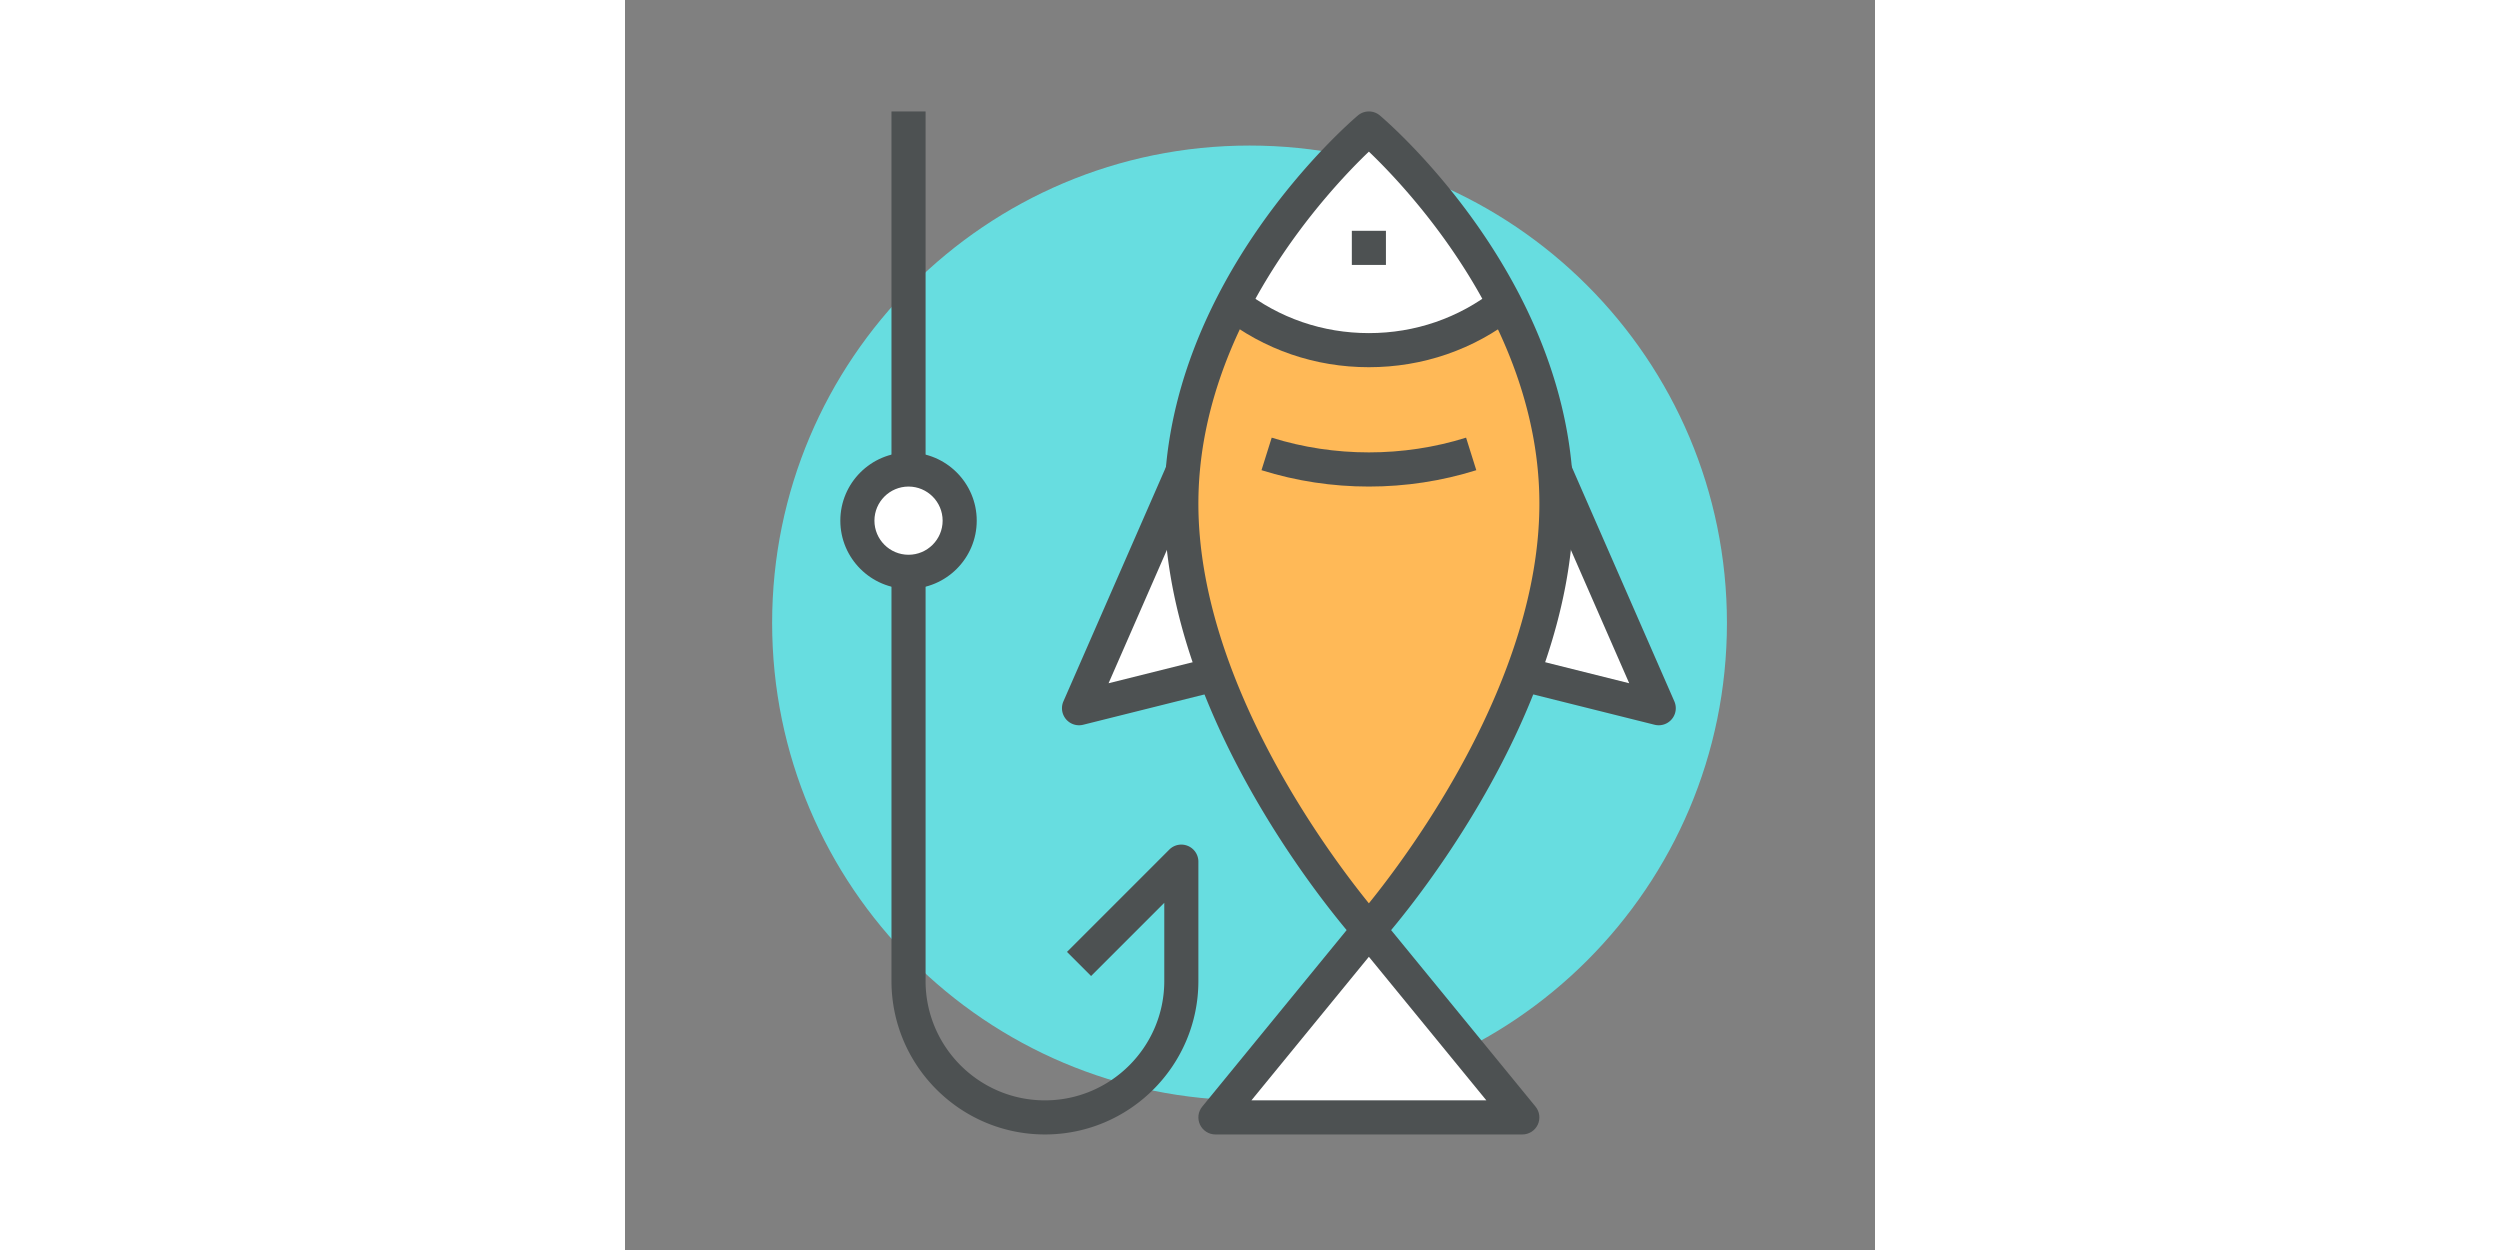 <?xml version="1.0" encoding="utf-8"?>
<!-- Uploaded to: SVG Repo, www.svgrepo.com, Generator: SVG Repo Mixer Tools -->
<svg width="100px" height="50px" viewBox="0 0 1024 1024" class="icon"  version="1.1" xmlns="http://www.w3.org/2000/svg"><rect x="0" y="0" width="1024" height="1024" fill="#808080" stroke="none"/><path d="M902.706 510.328c0 216.004-175.098 391.088-391.088 391.088s-391.088-175.084-391.088-391.088S295.627 119.24 511.618 119.24s391.088 175.084 391.088 391.088z" fill="#67DDE0" /><path d="M749.065 356.686l97.772 223.479-111.74-27.935" fill="#FFFFFF" /><path d="M846.836 594.133a14.058 14.058 0 0 1-3.389-0.416l-111.74-27.935 6.779-27.103 84.159 21.04-86.376-197.434 25.589-11.198 97.772 223.479a13.966 13.966 0 0 1-12.794 19.566z" fill="#4D5152" /><path d="M469.716 356.686l-97.772 223.479 111.74-27.935" fill="#FFFFFF" /><path d="M371.943 594.133a13.966 13.966 0 0 1-12.794-19.566l97.772-223.479 25.589 11.198-86.375 197.434 84.159-21.04 6.779 27.103-111.74 27.935a14.067 14.067 0 0 1-3.39 0.416z" fill="#4D5152" /><path d="M609.391 286.849c-41.888 0-80.353-14.322-111.07-38.138-24.117 46.622-42.571 102.356-42.571 163.845 0 177.43 153.642 349.186 153.642 349.186s153.642-171.757 153.642-349.186c0-61.488-18.456-117.224-42.571-163.845-30.72 23.816-69.184 38.138-111.072 38.138z" fill="#FFB957" /><path d="M720.461 248.711C674.999 160.76 609.391 105.272 609.391 105.272s-65.61 55.488-111.07 143.439c30.718 23.816 69.182 38.138 111.07 38.138s80.352-14.322 111.07-38.138z" fill="#FFFFFF" /><path d="M609.39 775.71c-3.976 0-7.761-1.691-10.408-4.658-6.425-7.174-157.202-177.805-157.202-358.495 0-181.823 152.121-312.481 158.594-317.95a13.954 13.954 0 0 1 18.033 0c6.472 5.47 158.594 136.128 158.594 317.95 0 180.69-150.777 351.321-157.202 358.495a13.943 13.943 0 0 1-10.408 4.658z m0-651.498c-32.232 30.792-139.674 144.257-139.674 288.345 0 143.452 105.642 285.439 139.667 327.444 34.025-42.039 139.682-184.168 139.682-327.444 0-144.087-107.443-257.552-139.674-288.345z" fill="#4D5152" /><path d="M735.097 915.384H483.683l125.708-153.642z" fill="#FFFFFF" /><path d="M735.096 929.352H483.682c-5.395 0-10.312-3.11-12.623-7.986s-1.602-10.646 1.814-14.827L598.58 752.897c5.306-6.479 16.314-6.479 21.619 0l125.708 153.642c3.417 4.181 4.126 9.95 1.814 14.827s-7.23 7.986-12.625 7.986z m-221.937-27.936h192.462L609.39 783.798l-96.231 117.619zM609.39 300.816c-44.084 0-85.715-14.329-120.38-41.432l17.2-22.001c29.708 23.223 65.39 35.498 103.18 35.498 37.797 0 73.466-12.269 103.133-35.471l17.214 22.001c-34.633 27.09-76.249 41.405-120.346 41.405zM595.422 189.077h27.935v27.935h-27.935zM609.39 398.589c-30.002 0-59.6-4.508-87.971-13.408l8.361-26.653c51.335 16.095 107.913 16.095 159.235 0l8.361 26.653c-28.372 8.9-57.978 13.408-87.986 13.408z" fill="#4D5152" /><path d="M218.302 468.427h27.935v335.219h-27.935zM218.302 91.305h27.935v293.317h-27.935z" fill="#4D5152" /><path d="M344.008 929.352c-69.312 0-125.708-56.395-125.708-125.708h27.935c0 53.913 43.86 97.772 97.772 97.772s97.772-43.859 97.772-97.772h27.935c0.002 69.312-56.394 125.708-125.705 125.708zM469.716 803.645h-27.935v-64.054l-59.962 59.962-19.751-19.751 83.805-83.805a13.908 13.908 0 0 1 15.222-3.028 13.969 13.969 0 0 1 8.62 12.903v97.773z" fill="#4D5152" /><path d="M190.367 426.523c0 23.135 18.77 41.903 41.903 41.903 23.135 0 41.903-18.768 41.903-41.903 0-23.133-18.768-41.903-41.903-41.903-23.133 0-41.903 18.77-41.903 41.903z" fill="#FFFFFF" /><path d="M232.268 482.393c-30.806 0-55.869-25.064-55.869-55.869 0-30.806 25.064-55.869 55.869-55.869s55.869 25.064 55.869 55.869c0.001 30.806-25.063 55.869-55.869 55.869z m0-83.804c-15.406 0-27.935 12.528-27.935 27.935s12.528 27.935 27.935 27.935 27.935-12.528 27.935-27.935-12.528-27.935-27.935-27.935z" fill="#4D5152" /></svg>